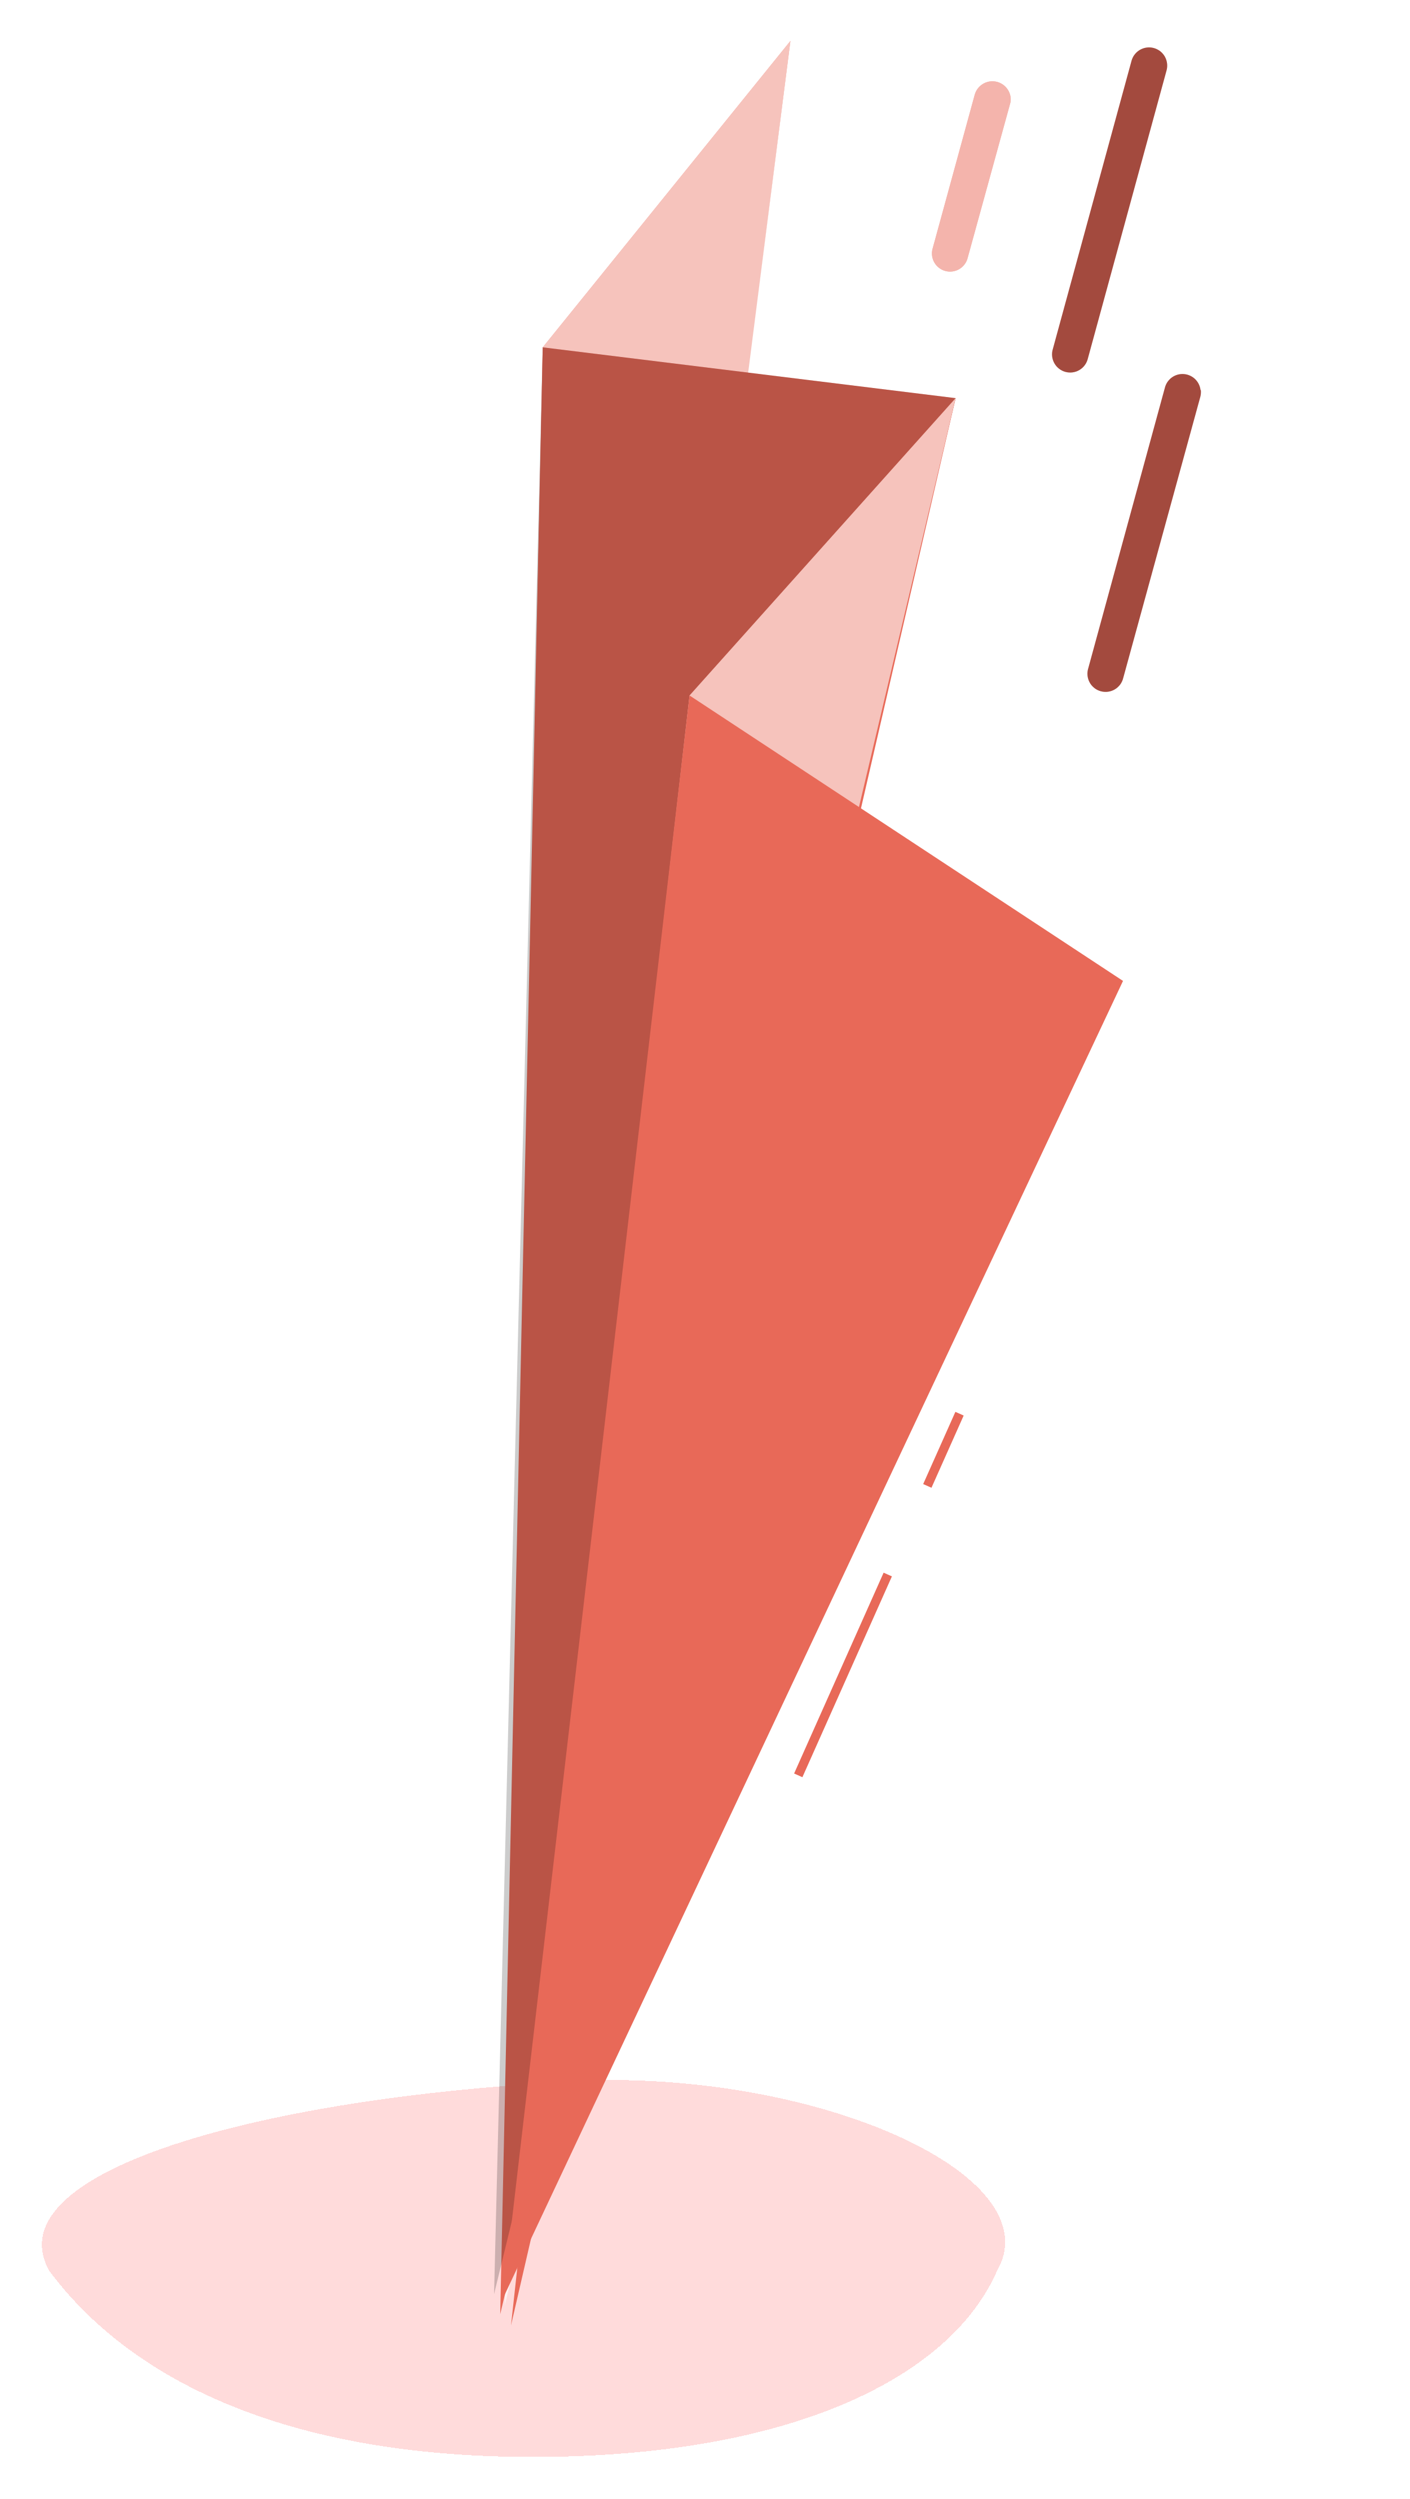 <svg width="101" height="179" viewBox="0 0 101 179" fill="none" xmlns="http://www.w3.org/2000/svg">
<g filter="url(#filter0_d_3002_92)">
<path d="M71.433 161.642C68.075 169.363 56.535 175 38.159 175C19.782 175 9.005 169.056 3.511 161.642C-0.305 154.656 17.858 149.631 38.159 148.283C56.475 146.383 75.554 154.411 71.433 161.642Z" fill="#FFCECE" fill-opacity="0.73" shape-rendering="crispEdges"/>
</g>
<path d="M36.014 164.671L38.876 24.881L56.62 2.93L36.014 164.671Z" fill="#E86958"/>
<path opacity="0.6" d="M36.162 165.148L38.876 24.881L56.62 2.93L36.162 165.148Z" fill="white"/>
<path d="M35.831 165.774L38.876 24.881L68.456 28.521L35.831 165.774Z" fill="#E86958"/>
<path opacity="0.2" d="M35.39 164.34L38.876 24.881L68.456 28.521L35.39 164.34Z" fill="black"/>
<path d="M36.603 166.582L49.393 49.819L68.451 28.523L36.603 166.582Z" fill="#E86958"/>
<path opacity="0.6" d="M36.162 165.148L49.393 49.819L68.451 28.523L36.162 165.148Z" fill="white"/>
<path d="M56.883 127.043L57.477 127.308L63.888 112.922L63.294 112.657L56.883 127.043Z" fill="#E86958"/>
<path d="M66.129 106.309L66.723 106.574L69.029 101.4L68.435 101.136L66.129 106.309Z" fill="#E86958"/>
<path d="M36.015 164.671L49.393 49.819L80.443 70.267L36.015 164.671Z" fill="#E86958"/>
<path d="M83.6 4.555C83.618 4.719 83.606 4.884 83.562 5.043L77.926 25.677C77.887 25.848 77.813 26.009 77.71 26.151C77.607 26.292 77.477 26.412 77.326 26.502C77.176 26.592 77.009 26.65 76.836 26.674C76.662 26.698 76.486 26.686 76.317 26.64C76.148 26.594 75.99 26.515 75.853 26.406C75.715 26.297 75.601 26.162 75.517 26.008C75.434 25.855 75.382 25.686 75.365 25.511C75.348 25.337 75.367 25.161 75.419 24.994L81.055 4.349C81.135 4.058 81.315 3.804 81.562 3.631C81.81 3.458 82.11 3.376 82.411 3.4C82.712 3.424 82.995 3.552 83.212 3.762C83.429 3.972 83.566 4.251 83.599 4.551L83.6 4.555Z" fill="#E86958"/>
<path opacity="0.3" d="M83.6 4.555C83.618 4.719 83.606 4.884 83.562 5.043L77.926 25.677C77.887 25.848 77.813 26.009 77.71 26.151C77.607 26.292 77.477 26.412 77.326 26.502C77.176 26.592 77.009 26.65 76.836 26.674C76.662 26.698 76.486 26.686 76.317 26.64C76.148 26.594 75.99 26.515 75.853 26.406C75.715 26.297 75.601 26.162 75.517 26.008C75.434 25.855 75.382 25.686 75.365 25.511C75.348 25.337 75.367 25.161 75.419 24.994L81.055 4.349C81.135 4.058 81.315 3.804 81.562 3.631C81.81 3.458 82.11 3.376 82.411 3.4C82.712 3.424 82.995 3.552 83.212 3.762C83.429 3.972 83.566 4.251 83.599 4.551L83.6 4.555Z" fill="black"/>
<path d="M72.394 6.978C72.411 7.141 72.394 7.305 72.347 7.461L69.294 18.549C69.193 18.869 68.972 19.137 68.677 19.298C68.382 19.459 68.037 19.499 67.713 19.411C67.389 19.323 67.112 19.112 66.939 18.824C66.767 18.536 66.713 18.192 66.788 17.865L69.822 6.779C69.905 6.487 70.086 6.232 70.335 6.059C70.585 5.885 70.886 5.803 71.189 5.827C71.492 5.85 71.777 5.978 71.996 6.188C72.216 6.398 72.356 6.677 72.392 6.979L72.394 6.978Z" fill="#E86958"/>
<path opacity="0.5" d="M72.394 6.978C72.411 7.141 72.394 7.305 72.347 7.461L69.294 18.549C69.193 18.869 68.972 19.137 68.677 19.298C68.382 19.459 68.037 19.499 67.713 19.411C67.389 19.323 67.112 19.112 66.939 18.824C66.767 18.536 66.713 18.192 66.788 17.865L69.822 6.779C69.905 6.487 70.086 6.232 70.335 6.059C70.585 5.885 70.886 5.803 71.189 5.827C71.492 5.85 71.777 5.978 71.996 6.188C72.216 6.398 72.356 6.677 72.392 6.979L72.394 6.978Z" fill="white"/>
<path d="M86.018 27.944C86.034 28.105 86.021 28.268 85.98 28.425L80.461 48.554C80.421 48.725 80.348 48.886 80.245 49.028C80.142 49.169 80.012 49.289 79.861 49.379C79.711 49.469 79.544 49.527 79.371 49.551C79.197 49.575 79.021 49.563 78.852 49.517C78.683 49.471 78.525 49.392 78.388 49.283C78.25 49.174 78.136 49.039 78.052 48.885C77.969 48.732 77.917 48.562 77.9 48.388C77.883 48.214 77.901 48.038 77.954 47.871L83.451 27.744C83.531 27.453 83.711 27.2 83.958 27.026C84.206 26.853 84.506 26.772 84.807 26.796C85.108 26.82 85.391 26.948 85.608 27.157C85.825 27.367 85.962 27.646 85.996 27.947L86.018 27.944Z" fill="#E86958"/>
<path opacity="0.3" d="M86.018 27.944C86.034 28.105 86.021 28.268 85.98 28.425L80.461 48.554C80.421 48.725 80.348 48.886 80.245 49.028C80.142 49.169 80.012 49.289 79.861 49.379C79.711 49.469 79.544 49.527 79.371 49.551C79.197 49.575 79.021 49.563 78.852 49.517C78.683 49.471 78.525 49.392 78.388 49.283C78.25 49.174 78.136 49.039 78.052 48.885C77.969 48.732 77.917 48.562 77.9 48.388C77.883 48.214 77.901 48.038 77.954 47.871L83.451 27.744C83.531 27.453 83.711 27.2 83.958 27.026C84.206 26.853 84.506 26.772 84.807 26.796C85.108 26.82 85.391 26.948 85.608 27.157C85.825 27.367 85.962 27.646 85.996 27.947L86.018 27.944Z" fill="black"/>
<defs>
<filter id="filter0_d_3002_92" x="0" y="146" width="75" height="33" filterUnits="userSpaceOnUse" color-interpolation-filters="sRGB">
<feFlood flood-opacity="0" result="BackgroundImageFix"/>
<feColorMatrix in="SourceAlpha" type="matrix" values="0 0 0 0 0 0 0 0 0 0 0 0 0 0 0 0 0 0 127 0" result="hardAlpha"/>
<feOffset dy="1"/>
<feGaussianBlur stdDeviation="1.5"/>
<feComposite in2="hardAlpha" operator="out"/>
<feColorMatrix type="matrix" values="0 0 0 0 0 0 0 0 0 0 0 0 0 0 0 0 0 0 0.25 0"/>
<feBlend mode="normal" in2="BackgroundImageFix" result="effect1_dropShadow_3002_92"/>
<feBlend mode="normal" in="SourceGraphic" in2="effect1_dropShadow_3002_92" result="shape"/>
</filter>
</defs>
</svg>
